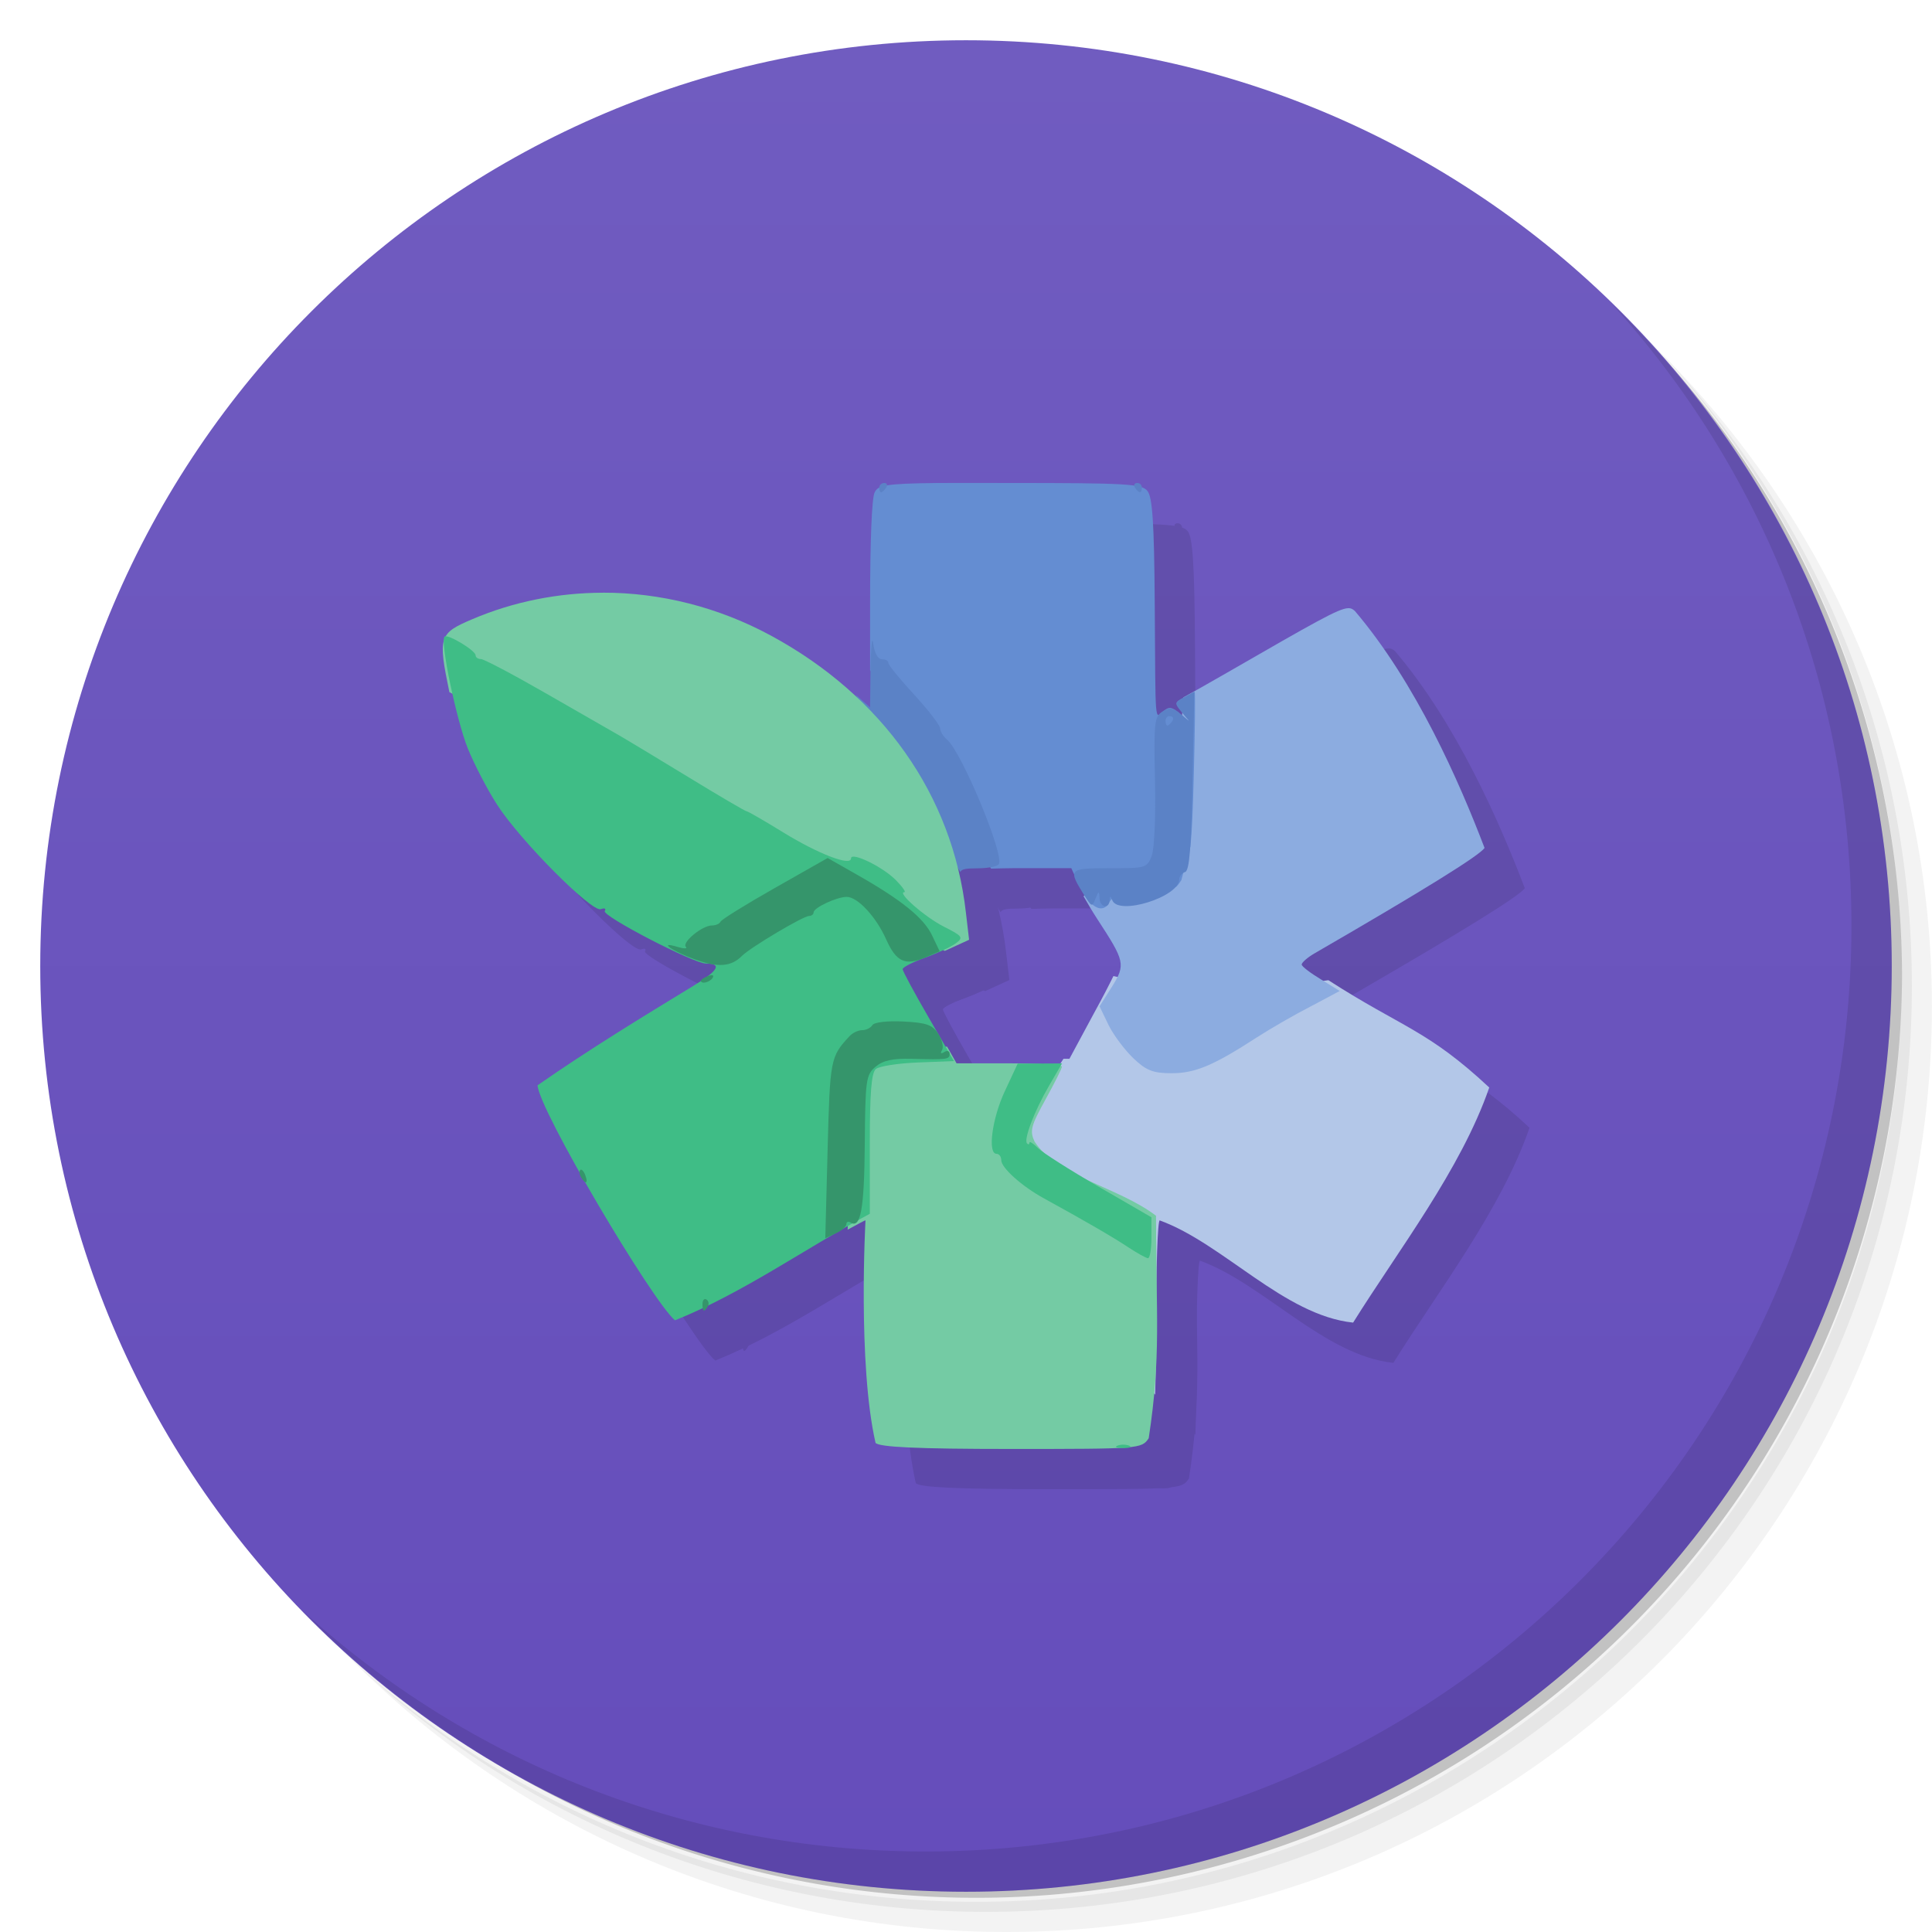 <?xml version="1.0" encoding="UTF-8"?>
<svg version="1.1" viewBox="0 0 48 48" xmlns="http://www.w3.org/2000/svg" xmlns:cc="http://creativecommons.org/ns#" xmlns:dc="http://purl.org/dc/elements/1.1/" xmlns:rdf="http://www.w3.org/1999/02/22-rdf-syntax-ns#">
 <defs>
  <linearGradient id="linearGradient3764" x2="0" y1="47" y2="1" gradientUnits="userSpaceOnUse">
   <stop stop-color="#654dbb" offset="0"/>
   <stop stop-color="#705cc0" offset="1"/>
  </linearGradient>
  <clipPath id="clipPath-333490071">
   <g transform="translate(0 -1004.4)">
    <path transform="matrix(15.333 0 0 11.5 415 878.86)" d="m-24 13c0 1.105-0.672 2-1.5 2s-1.5-0.895-1.5-2 0.672-2 1.5-2 1.5 0.895 1.5 2z" fill="#1890d0"/>
   </g>
  </clipPath>
  <clipPath id="clipPath-344731420">
   <g transform="translate(0 -1004.4)">
    <path transform="matrix(15.333 0 0 11.5 415 878.86)" d="m-24 13c0 1.105-0.672 2-1.5 2s-1.5-0.895-1.5-2 0.672-2 1.5-2 1.5 0.895 1.5 2z" fill="#1890d0"/>
   </g>
  </clipPath>
 </defs>
 <path d="m36.31 5c5.859 4.062 9.688 10.831 9.688 18.5 0 12.426-10.07 22.5-22.5 22.5-7.669 0-14.438-3.828-18.5-9.688 1.037 1.822 2.306 3.499 3.781 4.969 4.085 3.712 9.514 5.969 15.469 5.969 12.703 0 23-10.298 23-23 0-5.954-2.256-11.384-5.969-15.469-1.469-1.475-3.147-2.744-4.969-3.781zm4.969 3.781c3.854 4.113 6.219 9.637 6.219 15.719 0 12.703-10.297 23-23 23-6.081 0-11.606-2.364-15.719-6.219 4.16 4.144 9.883 6.719 16.219 6.719 12.703 0 23-10.298 23-23 0-6.335-2.575-12.06-6.719-16.219z" opacity=".05"/>
 <path d="m41.28 8.781c3.712 4.085 5.969 9.514 5.969 15.469 0 12.703-10.297 23-23 23-5.954 0-11.384-2.256-15.469-5.969 4.113 3.854 9.637 6.219 15.719 6.219 12.703 0 23-10.298 23-23 0-6.081-2.364-11.606-6.219-15.719z" opacity=".1"/>
 <path d="m31.25 2.375c8.615 3.154 14.75 11.417 14.75 21.13 0 12.426-10.07 22.5-22.5 22.5-9.708 0-17.971-6.135-21.12-14.75a23 23 0 0 0 44.875-7 23 23 0 0 0-16-21.875z" opacity=".2"/>
 <path d="m24 1c12.703 0 23 10.297 23 23s-10.297 23-23 23-23-10.297-23-23 10.297-23 23-23z" fill="url(#linearGradient3764)"/>
 <g clip-path="url(#clipPath-333490071)">
  <g transform="translate(1,1)">
   <g opacity=".1">
    <path d="m27.663 24.25c-0.107 0.218-0.266 0.528-0.49 0.935l-0.603 1.12h-0.148l-1.981 3.07 0.353 0.669 3.905 4.606c0.016-0.469 0.023-1.043 0.023-1.72 0-1.435 0.04-2.609 0.091-2.609 1.576 0.572 3.089 2.359 4.805 2.539 1.11-1.781 2.682-3.811 3.382-5.841-1.542-1.439-2.153-1.479-3.997-2.666l-3.108 0.416z"/>
    <path d="m33.493 15.11c-0.239 9e-3 -0.816 0.341-3.01 1.604-0.584 0.337-0.771 0.439-1.082 0.612l-0.307 4.086-1.822 0.589-0.353 0.265c0.104 0.181 0.222 0.382 0.342 0.566 0.685 1.05 0.711 1.129 0.364 1.685l-0.307 0.485 0.228 0.473c0.129 0.256 0.406 0.621 0.615 0.82 0.314 0.299 0.483 0.369 0.945 0.369 0.587 1e-3 1.043-0.192 2.118-0.889 0.341-0.221 0.945-0.568 1.344-0.773l0.717-0.381-0.467-0.289c-0.263-0.159-0.478-0.322-0.478-0.369s0.142-0.175 0.319-0.277c2.692-1.558 4.111-2.437 4.224-2.62-0.62-1.626-1.698-4.096-3.222-5.887-0.053-0.045-0.091-0.072-0.171-0.069z"/>
    <path d="m23.291 12c-1.355 0.013-1.474 0.068-1.56 0.231-0.073 0.137-0.114 1.242-0.114 2.782v1.639l1.514 2.101 0.399 1.05 1.093 1.778c0.168-3e-3 0.344-0.012 0.592-0.012h1.401l0.194 0.427c0.251 0.536 0.575 0.727 0.74 0.439 0.066-0.115 0.123-0.151 0.125-0.069 1e-3 0.05 0.046 0.091 0.114 0.115l1.435-0.45c0.049-0.048 0.088-0.105 0.125-0.162l0.228-0.843c0.039-0.384 0.059-0.906 0.08-1.674 0.032-1.187 0.043-2.159 0.023-2.159s-0.144 0.068-0.273 0.139c-0.229 0.124-0.231 0.131-0.023 0.381l0.216 0.254-0.262-0.219c-0.213-0.183-0.288-0.203-0.433-0.081-0.219 0.184-0.196 0.432-0.216-2.666-0.013-2.02-0.058-2.653-0.182-2.805-0.142-0.174-0.523-0.196-3.404-0.196-0.773 0-1.359-4e-3 -1.81 0z"/>
    <path d="m21.97 12c-0.068 0-0.125 0.05-0.125 0.115s0.017 0.115 0.046 0.115c0.028 0 0.086-0.05 0.125-0.115 0.04-0.065 0.022-0.115-0.046-0.115zm6.285 0c-0.068 0-0.097 0.05-0.057 0.115s0.097 0.115 0.125 0.115 0.046-0.05 0.046-0.115-0.046-0.115-0.114-0.115zm-6.581 3.913c-0.02 0.013-0.038 0.274-0.046 0.681l-0.011 0.981-0.353-0.312 0.205 0.392 2.391 4.01c0.026-0.072 0.144-0.092 0.421-0.092 0.257 0 0.498-0.044 0.535-0.104 0.14-0.229-0.925-2.789-1.287-3.094-0.092-0.077-0.171-0.202-0.171-0.277s-0.285-0.447-0.638-0.831-0.649-0.743-0.649-0.796-0.067-0.092-0.159-0.092c-0.102 0-0.188-0.159-0.216-0.392-6e-3 -0.053-0.016-0.073-0.023-0.069zm8 1.27-0.25 0.139c-0.248 0.135-0.254 0.142-0.046 0.392 0.213 0.256 0.217 0.249-0.034 0.035-0.201-0.172-0.295-0.178-0.467-0.069-0.195 0.123-0.214 0.284-0.182 1.697 0.02 0.878-0.012 1.702-0.08 1.882-0.116 0.31-0.154 0.312-1.059 0.312-1.015 0-1.03 0.017-0.603 0.693 0.165 0.261 0.182 0.276 0.262 0.069 0.077-0.199 0.095-0.209 0.102-0.023 9e-3 0.234 0.236 0.286 0.25 0.058 7e-3 -0.118 0.021-0.118 0.068 0 0.154 0.387 1.66-0.084 1.662-0.519 0-0.076 0.068-0.158 0.148-0.185 0.108-0.036 0.152-0.624 0.182-2.262l0.046-2.216zm-0.649 0.612c0.015-6e-3 0.029 0 0.046 0 0.068 0 0.097 0.05 0.057 0.115s-0.097 0.115-0.125 0.115-0.046-0.05-0.046-0.115c0-0.049 0.024-0.097 0.068-0.115z"/>
    <path d="m14.979 14.726c-1.112 2e-3 -2.218 0.22-3.245 0.658-0.826 0.352-0.857 0.429-0.569 1.812l12.309 6.429 0.603-0.277-0.08-0.681c-0.33-2.909-2.072-5.378-4.851-6.88-1.3-0.702-2.737-1.065-4.167-1.062zm8.551 11.278-0.9 0.046-1.389 0.519-0.182 3.982c0.244-0.132 0.421-0.231 0.444-0.231 0 0-0.198 3.572 0.25 5.529 0.102 0.104 1.01 0.15 3.37 0.15 3.21 0 3.236-5e-3 3.416-0.265 0.313-2.038 0.182-3.065 0.182-5.529-0.948-0.723-2.446-0.957-3.02-1.847-0.12-0.267-0.086-0.388 0.273-1.039 0.225-0.408 0.41-0.777 0.41-0.82s-0.588-0.081-1.309-0.081h-1.309z"/>
    <path d="m27.762 35.917c0.08-0.033 0.211-0.033 0.291 0s0.015 0.06-0.146 0.06c-0.16 0-0.226-0.027-0.146-0.06zm-14.405-8.954c1.284-0.894 2.58-1.684 3.875-2.473 0.616-0.376 0.713-0.551 0.307-0.551-0.307 0-2.587-1.183-2.514-1.304 0.038-0.062-6e-3 -0.083-0.097-0.047-0.222 0.086-1.998-1.699-2.572-2.587-0.245-0.378-0.575-1.013-0.735-1.41-0.283-0.706-0.689-2.66-0.577-2.774 0.074-0.075 0.772 0.344 0.772 0.464 0 0.051 0.059 0.093 0.132 0.093 0.072 0 0.794 0.38 1.603 0.845s1.629 0.935 1.821 1.045 0.973 0.581 1.735 1.046 1.411 0.846 1.443 0.846 0.44 0.236 0.908 0.524c0.871 0.536 1.685 0.849 1.685 0.647 0-0.174 0.783 0.204 1.112 0.537 0.164 0.166 0.26 0.302 0.214 0.302-0.196 0 0.513 0.62 0.98 0.856 0.469 0.237 0.492 0.27 0.297 0.415-0.117 0.087-0.461 0.247-0.766 0.357s-0.554 0.238-0.554 0.285 0.287 0.58 0.637 1.184l0.637 1.099-0.894 0.035c-0.492 0.019-0.962 0.092-1.045 0.162-0.111 0.094-0.151 0.585-0.151 1.862v1.735c-1.61 0.866-3.153 1.969-4.84 2.647-0.554-0.457-3.393-5.245-3.414-5.841zm14.667 4.02c-0.376-0.249-1.087-0.661-2.09-1.211-0.548-0.301-1.058-0.758-1.058-0.948 0-0.087-0.052-0.158-0.117-0.158-0.227 0-0.112-0.874 0.204-1.552l0.321-0.688 1.102-6e-3 -0.326 0.561c-0.363 0.625-0.633 1.336-0.543 1.428 0.032 0.033 0.059 0.024 0.059-0.019s0.092 0.014 0.205 0.128 0.795 0.548 1.516 0.966l1.31 0.759v0.512c0 0.281-0.039 0.509-0.087 0.505s-0.271-0.128-0.496-0.277z"/>
    <path d="m17.453 32.396c0-0.095 0.045-0.144 0.099-0.11s0.069 0.112 0.032 0.172c-0.094 0.155-0.131 0.137-0.131-0.062zm3.109-3.845c0.059-2.244 0.069-2.295 0.545-2.809 0.076-0.082 0.217-0.148 0.314-0.148s0.211-0.056 0.253-0.125c0.044-0.072 0.37-0.11 0.769-0.09 0.573 0.029 0.724 0.082 0.868 0.306 0.096 0.149 0.138 0.331 0.094 0.404-0.05 0.081-0.029 0.1 0.053 0.049 0.074-0.046 0.135-0.028 0.135 0.041 0 0.143-0.055 0.151-0.94 0.127-0.474-0.013-0.716 0.041-0.901 0.197-0.237 0.201-0.254 0.324-0.267 1.928-0.013 1.609-0.102 2.1-0.354 1.942-0.057-0.036-0.103-0.017-0.103 0.041s-0.118 0.161-0.262 0.228l-0.262 0.121 0.058-2.212zm-6.126 0.699c-0.042-0.069-0.052-0.151-0.021-0.182s0.087 0.026 0.125 0.126c0.079 0.208 0.012 0.245-0.103 0.056zm2.978-4.885c0-0.026 0.081-0.078 0.181-0.117 0.104-0.04 0.151-0.021 0.11 0.046-0.068 0.112-0.291 0.166-0.291 0.07zm-0.137-0.525c-0.579-0.209-0.943-0.466-0.445-0.315 0.16 0.049 0.254 0.048 0.208-1e-3 -0.104-0.111 0.407-0.531 0.646-0.531 0.097 0 0.193-0.042 0.215-0.094 0.021-0.052 0.629-0.429 1.35-0.838l1.311-0.744 0.729 0.414c1.112 0.632 1.658 1.073 1.866 1.508l0.189 0.396-0.36 0.154c-0.495 0.211-0.721 0.107-0.968-0.448-0.25-0.562-0.71-1.058-0.981-1.058-0.248 0-0.821 0.268-0.823 0.384 0 0.049-0.051 0.089-0.111 0.089-0.144 0-1.462 0.784-1.667 0.991-0.267 0.271-0.591 0.297-1.159 0.092z"/>
   </g>
  </g>
 </g>
 <g clip-path="url(#clipPath-344731420)">
  <path d="m27.663 24.25c-0.107 0.218-0.266 0.528-0.49 0.935l-0.603 1.12h-0.148l-1.981 3.07 0.353 0.669 3.905 4.606c0.016-0.469 0.023-1.043 0.023-1.72 0-1.435 0.04-2.609 0.091-2.609 1.576 0.572 3.089 2.359 4.805 2.539 1.11-1.781 2.682-3.811 3.382-5.841-1.542-1.439-2.153-1.479-3.997-2.666l-3.108 0.416z" fill="#b3c7e8"/>
  <path d="m33.493 15.11c-0.239 9e-3 -0.816 0.341-3.01 1.604-0.584 0.337-0.771 0.439-1.082 0.612l-0.307 4.086-1.822 0.589-0.353 0.265c0.104 0.181 0.222 0.382 0.342 0.566 0.685 1.05 0.711 1.129 0.364 1.685l-0.307 0.485 0.228 0.473c0.129 0.256 0.406 0.621 0.615 0.82 0.314 0.299 0.483 0.369 0.945 0.369 0.587 1e-3 1.043-0.192 2.118-0.889 0.341-0.221 0.945-0.568 1.344-0.773l0.717-0.381-0.467-0.289c-0.263-0.159-0.478-0.322-0.478-0.369s0.142-0.175 0.319-0.277c2.692-1.558 4.111-2.437 4.224-2.62-0.62-1.626-1.698-4.096-3.222-5.887-0.053-0.045-0.091-0.072-0.171-0.069z" fill="#8cace0"/>
  <path d="m23.291 12c-1.355 0.013-1.474 0.068-1.56 0.231-0.073 0.137-0.114 1.242-0.114 2.782v1.639l1.514 2.101 0.399 1.05 1.093 1.778c0.168-3e-3 0.344-0.012 0.592-0.012h1.401l0.194 0.427c0.251 0.536 0.575 0.727 0.74 0.439 0.066-0.115 0.123-0.151 0.125-0.069 1e-3 0.05 0.046 0.091 0.114 0.115l1.435-0.45c0.049-0.048 0.088-0.105 0.125-0.162l0.228-0.843c0.039-0.384 0.059-0.906 0.08-1.674 0.032-1.187 0.043-2.159 0.023-2.159s-0.144 0.068-0.273 0.139c-0.229 0.124-0.231 0.131-0.023 0.381l0.216 0.254-0.262-0.219c-0.213-0.183-0.288-0.203-0.433-0.081-0.219 0.184-0.196 0.432-0.216-2.666-0.013-2.02-0.058-2.653-0.182-2.805-0.142-0.174-0.523-0.196-3.404-0.196-0.773 0-1.359-4e-3 -1.81 0z" fill="#648dd2"/>
  <path d="m21.97 12c-0.068 0-0.125 0.05-0.125 0.115s0.017 0.115 0.046 0.115c0.028 0 0.086-0.05 0.125-0.115 0.04-0.065 0.022-0.115-0.046-0.115zm6.285 0c-0.068 0-0.097 0.05-0.057 0.115s0.097 0.115 0.125 0.115 0.046-0.05 0.046-0.115-0.046-0.115-0.114-0.115zm-6.581 3.913c-0.02 0.013-0.038 0.274-0.046 0.681l-0.011 0.981-0.353-0.312 0.205 0.392 2.391 4.01c0.026-0.072 0.144-0.092 0.421-0.092 0.257 0 0.498-0.044 0.535-0.104 0.14-0.229-0.925-2.789-1.287-3.094-0.092-0.077-0.171-0.202-0.171-0.277s-0.285-0.447-0.638-0.831-0.649-0.743-0.649-0.796-0.067-0.092-0.159-0.092c-0.102 0-0.188-0.159-0.216-0.392-6e-3 -0.053-0.016-0.073-0.023-0.069zm8 1.27-0.25 0.139c-0.248 0.135-0.254 0.142-0.046 0.392 0.213 0.256 0.217 0.249-0.034 0.035-0.201-0.172-0.295-0.178-0.467-0.069-0.195 0.123-0.214 0.284-0.182 1.697 0.02 0.878-0.012 1.702-0.08 1.882-0.116 0.31-0.154 0.312-1.059 0.312-1.015 0-1.03 0.017-0.603 0.693 0.165 0.261 0.182 0.276 0.262 0.069 0.077-0.199 0.095-0.209 0.102-0.023 9e-3 0.234 0.236 0.286 0.25 0.058 7e-3 -0.118 0.021-0.118 0.068 0 0.154 0.387 1.66-0.084 1.662-0.519 0-0.076 0.068-0.158 0.148-0.185 0.108-0.036 0.152-0.624 0.182-2.262l0.046-2.216zm-0.649 0.612c0.015-6e-3 0.029 0 0.046 0 0.068 0 0.097 0.05 0.057 0.115s-0.097 0.115-0.125 0.115-0.046-0.05-0.046-0.115c0-0.049 0.024-0.097 0.068-0.115z" fill="#5b82c6"/>
  <path d="m14.979 14.726c-1.112 2e-3 -2.218 0.22-3.245 0.658-0.826 0.352-0.857 0.429-0.569 1.812l12.309 6.429 0.603-0.277-0.08-0.681c-0.33-2.909-2.072-5.378-4.851-6.88-1.3-0.702-2.737-1.065-4.167-1.062zm8.551 11.278-0.9 0.046-1.389 0.519-0.182 3.982c0.244-0.132 0.421-0.231 0.444-0.231 0 0-0.198 3.572 0.25 5.529 0.102 0.104 1.01 0.15 3.37 0.15 3.21 0 3.236-5e-3 3.416-0.265 0.313-2.038 0.182-3.065 0.182-5.529-0.948-0.723-2.446-0.957-3.02-1.847-0.12-0.267-0.086-0.388 0.273-1.039 0.225-0.408 0.41-0.777 0.41-0.82s-0.588-0.081-1.309-0.081h-1.309z" fill="#74cba4"/>
  <path d="m27.762 35.917c0.08-0.033 0.211-0.033 0.291 0s0.015 0.06-0.146 0.06c-0.16 0-0.226-0.027-0.146-0.06zm-14.405-8.954c1.284-0.894 2.58-1.684 3.875-2.473 0.616-0.376 0.713-0.551 0.307-0.551-0.307 0-2.587-1.183-2.514-1.304 0.038-0.062-6e-3 -0.083-0.097-0.047-0.222 0.086-1.998-1.699-2.572-2.587-0.245-0.378-0.575-1.013-0.735-1.41-0.283-0.706-0.689-2.66-0.577-2.774 0.074-0.075 0.772 0.344 0.772 0.464 0 0.051 0.059 0.093 0.132 0.093 0.072 0 0.794 0.38 1.603 0.845s1.629 0.935 1.821 1.045 0.973 0.581 1.735 1.046 1.411 0.846 1.443 0.846 0.44 0.236 0.908 0.524c0.871 0.536 1.685 0.849 1.685 0.647 0-0.174 0.783 0.204 1.112 0.537 0.164 0.166 0.26 0.302 0.214 0.302-0.196 0 0.513 0.62 0.98 0.856 0.469 0.237 0.492 0.27 0.297 0.415-0.117 0.087-0.461 0.247-0.766 0.357s-0.554 0.238-0.554 0.285 0.287 0.58 0.637 1.184l0.637 1.099-0.894 0.035c-0.492 0.019-0.962 0.092-1.045 0.162-0.111 0.094-0.151 0.585-0.151 1.862v1.735c-1.61 0.866-3.153 1.969-4.84 2.647-0.554-0.457-3.393-5.245-3.414-5.841zm14.667 4.02c-0.376-0.249-1.087-0.661-2.09-1.211-0.548-0.301-1.058-0.758-1.058-0.948 0-0.087-0.052-0.158-0.117-0.158-0.227 0-0.112-0.874 0.204-1.552l0.321-0.688 1.102-6e-3 -0.326 0.561c-0.363 0.625-0.633 1.336-0.543 1.428 0.032 0.033 0.059 0.024 0.059-0.019s0.092 0.014 0.205 0.128 0.795 0.548 1.516 0.966l1.31 0.759v0.512c0 0.281-0.039 0.509-0.087 0.505s-0.271-0.128-0.496-0.277z" fill="#3fbd86"/>
  <path d="m17.453 32.396c0-0.095 0.045-0.144 0.099-0.11s0.069 0.112 0.032 0.172c-0.094 0.155-0.131 0.137-0.131-0.062zm3.109-3.845c0.059-2.244 0.069-2.295 0.545-2.809 0.076-0.082 0.217-0.148 0.314-0.148s0.211-0.056 0.253-0.125c0.044-0.072 0.37-0.11 0.769-0.09 0.573 0.029 0.724 0.082 0.868 0.306 0.096 0.149 0.138 0.331 0.094 0.404-0.05 0.081-0.029 0.1 0.053 0.049 0.074-0.046 0.135-0.028 0.135 0.041 0 0.143-0.055 0.151-0.94 0.127-0.474-0.013-0.716 0.041-0.901 0.197-0.237 0.201-0.254 0.324-0.267 1.928-0.013 1.609-0.102 2.1-0.354 1.942-0.057-0.036-0.103-0.017-0.103 0.041s-0.118 0.161-0.262 0.228l-0.262 0.121 0.058-2.212zm-6.126 0.699c-0.042-0.069-0.052-0.151-0.021-0.182s0.087 0.026 0.125 0.126c0.079 0.208 0.012 0.245-0.103 0.056zm2.978-4.885c0-0.026 0.081-0.078 0.181-0.117 0.104-0.04 0.151-0.021 0.11 0.046-0.068 0.112-0.291 0.166-0.291 0.07zm-0.137-0.525c-0.579-0.209-0.943-0.466-0.445-0.315 0.16 0.049 0.254 0.048 0.208-1e-3 -0.104-0.111 0.407-0.531 0.646-0.531 0.097 0 0.193-0.042 0.215-0.094 0.021-0.052 0.629-0.429 1.35-0.838l1.311-0.744 0.729 0.414c1.112 0.632 1.658 1.073 1.866 1.508l0.189 0.396-0.36 0.154c-0.495 0.211-0.721 0.107-0.968-0.448-0.25-0.562-0.71-1.058-0.981-1.058-0.248 0-0.821 0.268-0.823 0.384 0 0.049-0.051 0.089-0.111 0.089-0.144 0-1.462 0.784-1.667 0.991-0.267 0.271-0.591 0.297-1.159 0.092z" fill="#35956b"/>
 </g>
 <path d="m40.03 7.531c3.712 4.084 5.969 9.514 5.969 15.469 0 12.703-10.297 23-23 23-5.954 0-11.384-2.256-15.469-5.969 4.178 4.291 10.01 6.969 16.469 6.969 12.703 0 23-10.298 23-23 0-6.462-2.677-12.291-6.969-16.469z" opacity=".1"/>
</svg>
